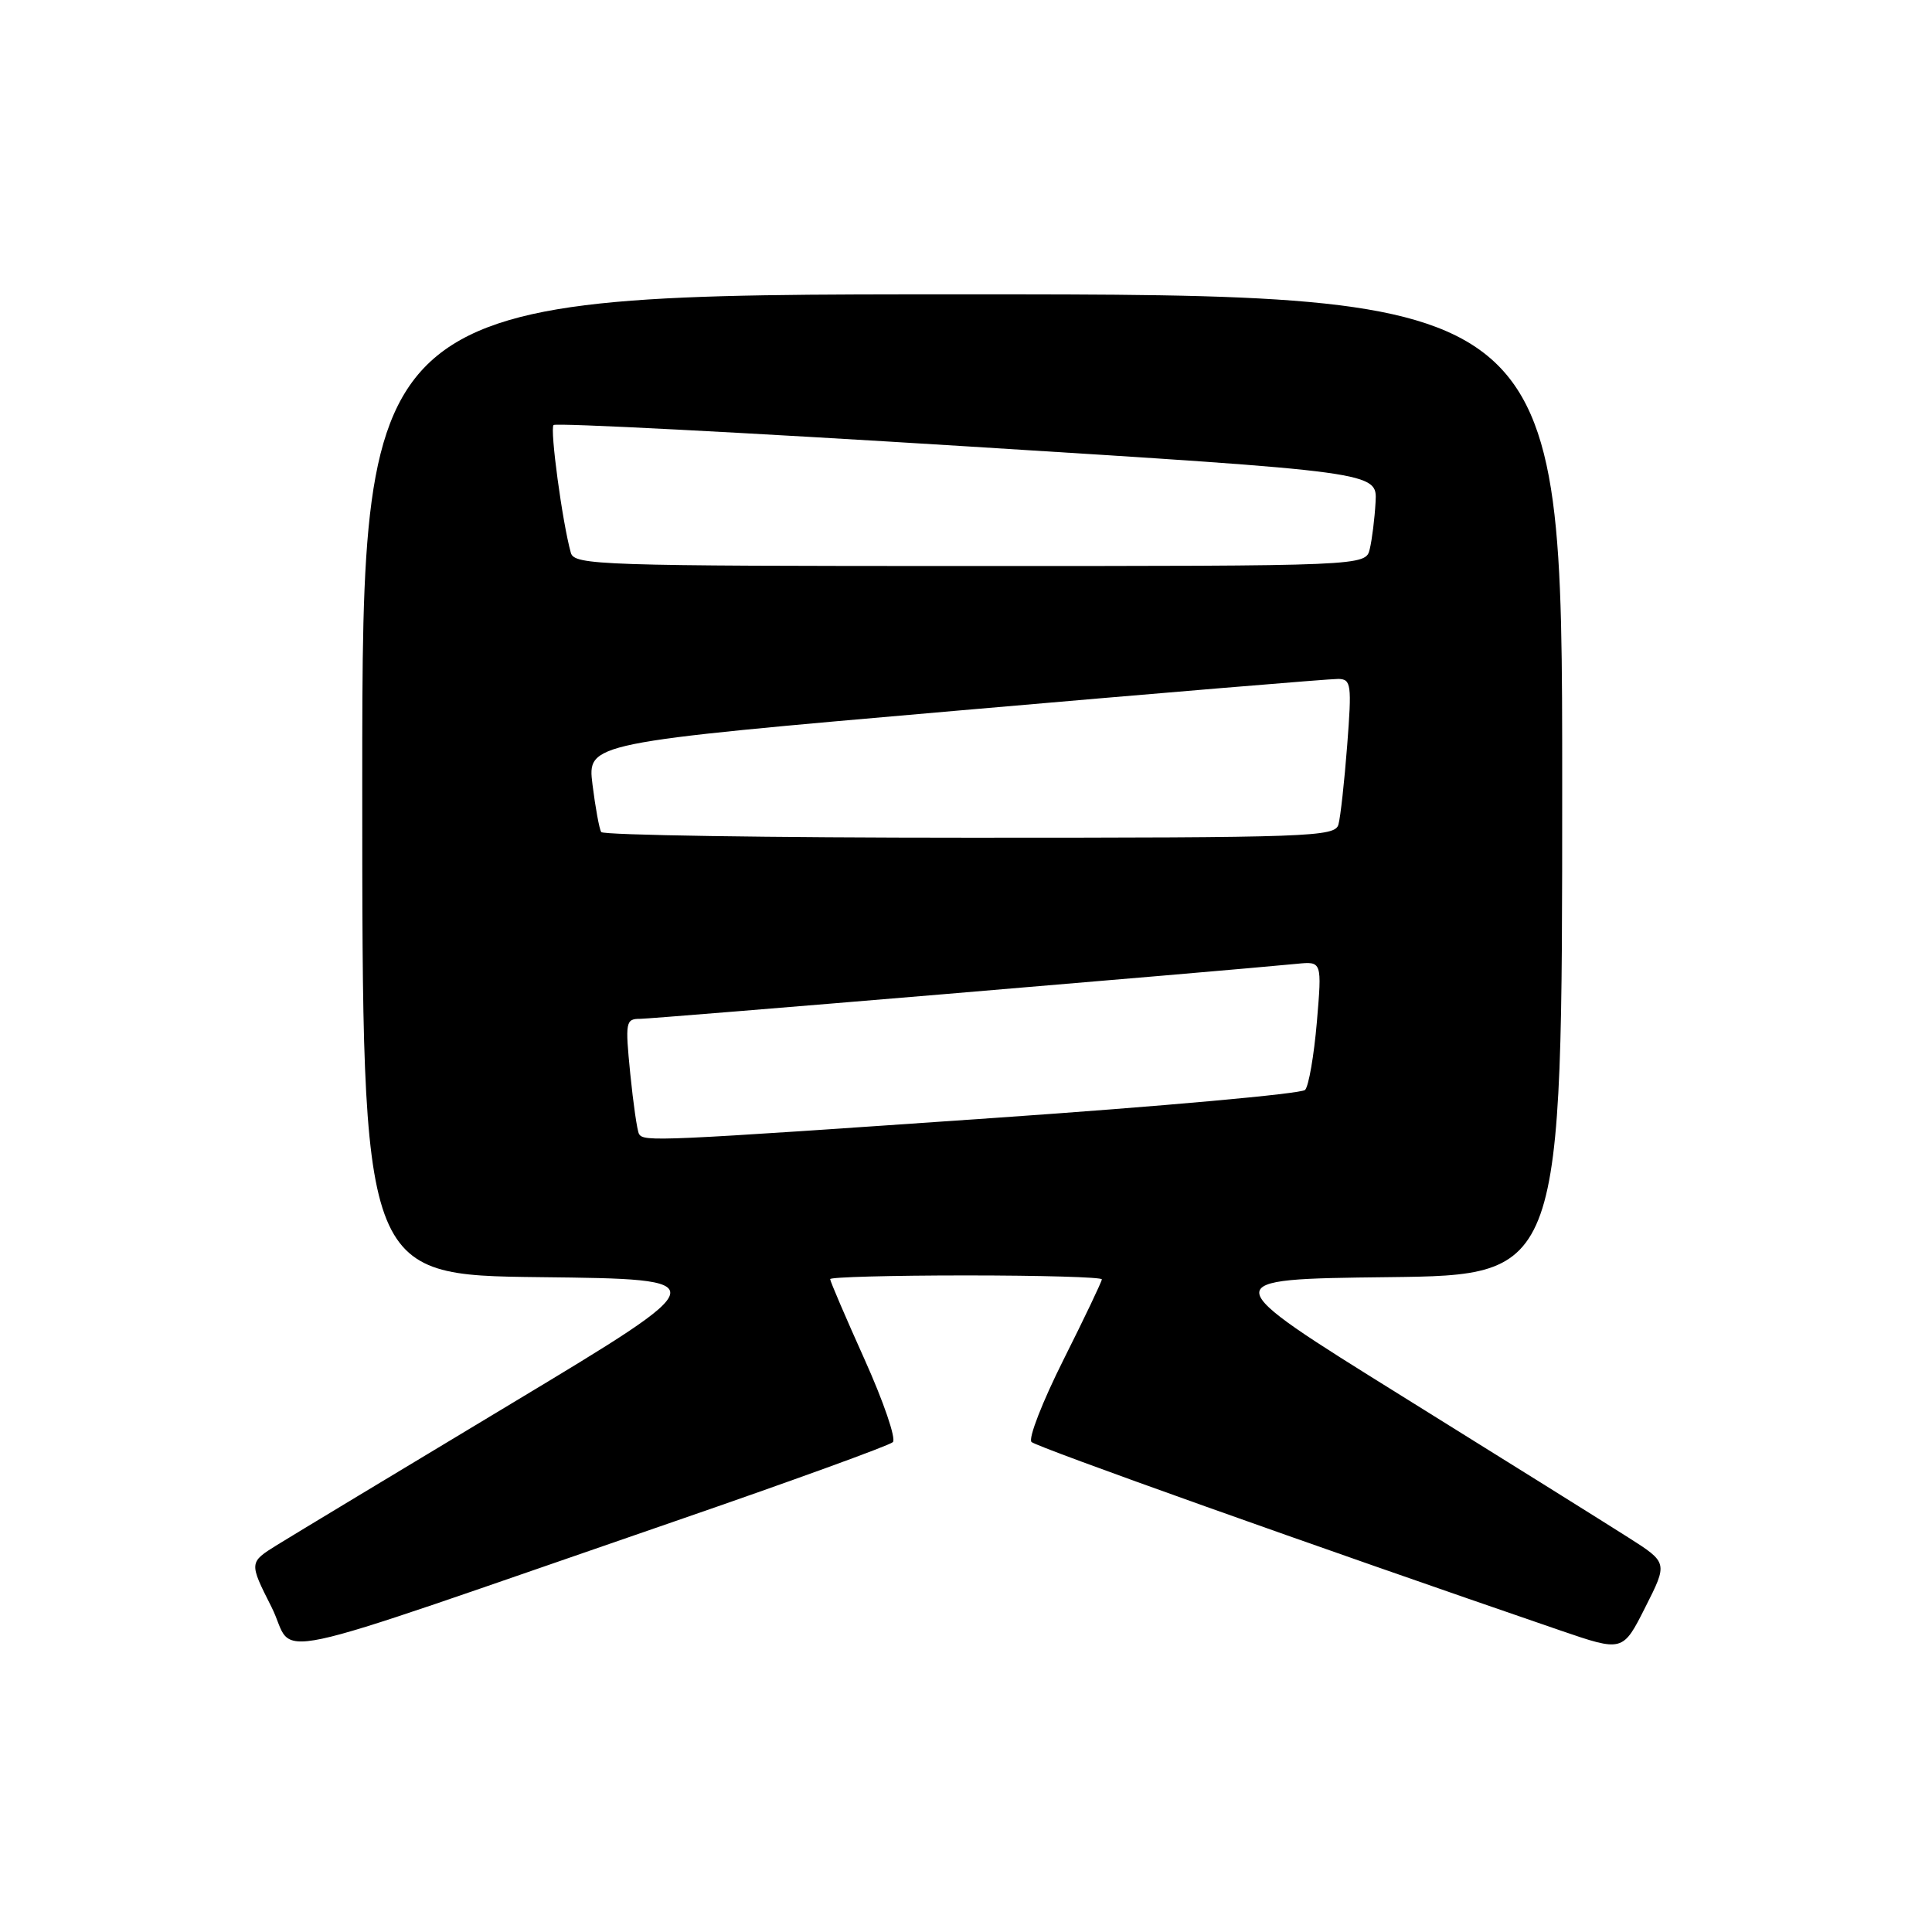 <?xml version="1.0" encoding="UTF-8" standalone="no"?>
<!DOCTYPE svg PUBLIC "-//W3C//DTD SVG 1.1//EN" "http://www.w3.org/Graphics/SVG/1.1/DTD/svg11.dtd" >
<svg xmlns="http://www.w3.org/2000/svg" xmlns:xlink="http://www.w3.org/1999/xlink" version="1.1" viewBox="0 0 256 256">
 <g >
 <path fill="currentColor"
d=" M 89.50 201.55 C 104.90 196.24 117.86 191.53 118.31 191.09 C 118.76 190.64 117.07 185.71 114.56 180.13 C 112.05 174.55 110.00 169.77 110.00 169.49 C 110.00 169.22 118.10 169.00 128.00 169.00 C 137.90 169.00 146.00 169.23 146.00 169.52 C 146.00 169.80 143.72 174.59 140.93 180.15 C 138.14 185.71 136.22 190.62 136.68 191.07 C 137.36 191.75 173.99 204.80 206.77 216.05 C 215.03 218.88 215.03 218.88 218.01 212.97 C 221.00 207.06 221.00 207.06 215.75 203.72 C 212.86 201.88 199.34 193.43 185.69 184.94 C 160.88 169.50 160.88 169.50 183.94 169.23 C 207.00 168.96 207.00 168.96 207.00 103.98 C 207.00 39.00 207.00 39.00 127.50 39.00 C 48.00 39.00 48.00 39.00 48.00 103.98 C 48.00 168.96 48.00 168.96 71.58 169.23 C 95.15 169.50 95.15 169.50 67.83 185.94 C 52.80 194.98 38.81 203.42 36.74 204.70 C 32.99 207.03 32.99 207.03 35.98 212.95 C 39.39 219.71 32.63 221.15 89.50 201.55 Z  M 84.67 150.25 C 84.43 149.84 83.91 146.24 83.51 142.25 C 82.83 135.38 82.90 135.00 84.84 135.00 C 86.55 135.00 161.40 128.72 171.84 127.71 C 175.17 127.38 175.17 127.38 174.49 135.44 C 174.11 139.87 173.41 143.92 172.93 144.42 C 172.45 144.93 153.93 146.60 131.78 148.13 C 86.84 151.24 85.30 151.31 84.67 150.25 Z  M 79.66 110.25 C 79.41 109.84 78.89 107.01 78.51 103.97 C 77.82 98.43 77.82 98.43 126.66 94.18 C 153.52 91.84 176.33 89.94 177.34 89.96 C 179.04 90.00 179.13 90.69 178.51 98.75 C 178.14 103.56 177.62 108.29 177.35 109.25 C 176.90 110.89 173.71 111.00 128.49 111.00 C 101.89 111.00 79.91 110.66 79.66 110.25 Z  M 75.64 73.25 C 74.52 69.27 72.84 56.83 73.35 56.32 C 73.66 56.01 98.34 57.29 128.20 59.15 C 182.50 62.54 182.50 62.54 182.27 66.52 C 182.15 68.71 181.80 71.51 181.50 72.75 C 180.96 75.00 180.96 75.00 128.55 75.00 C 79.49 75.00 76.10 74.89 75.64 73.25 Z "/>
</g>
</svg>